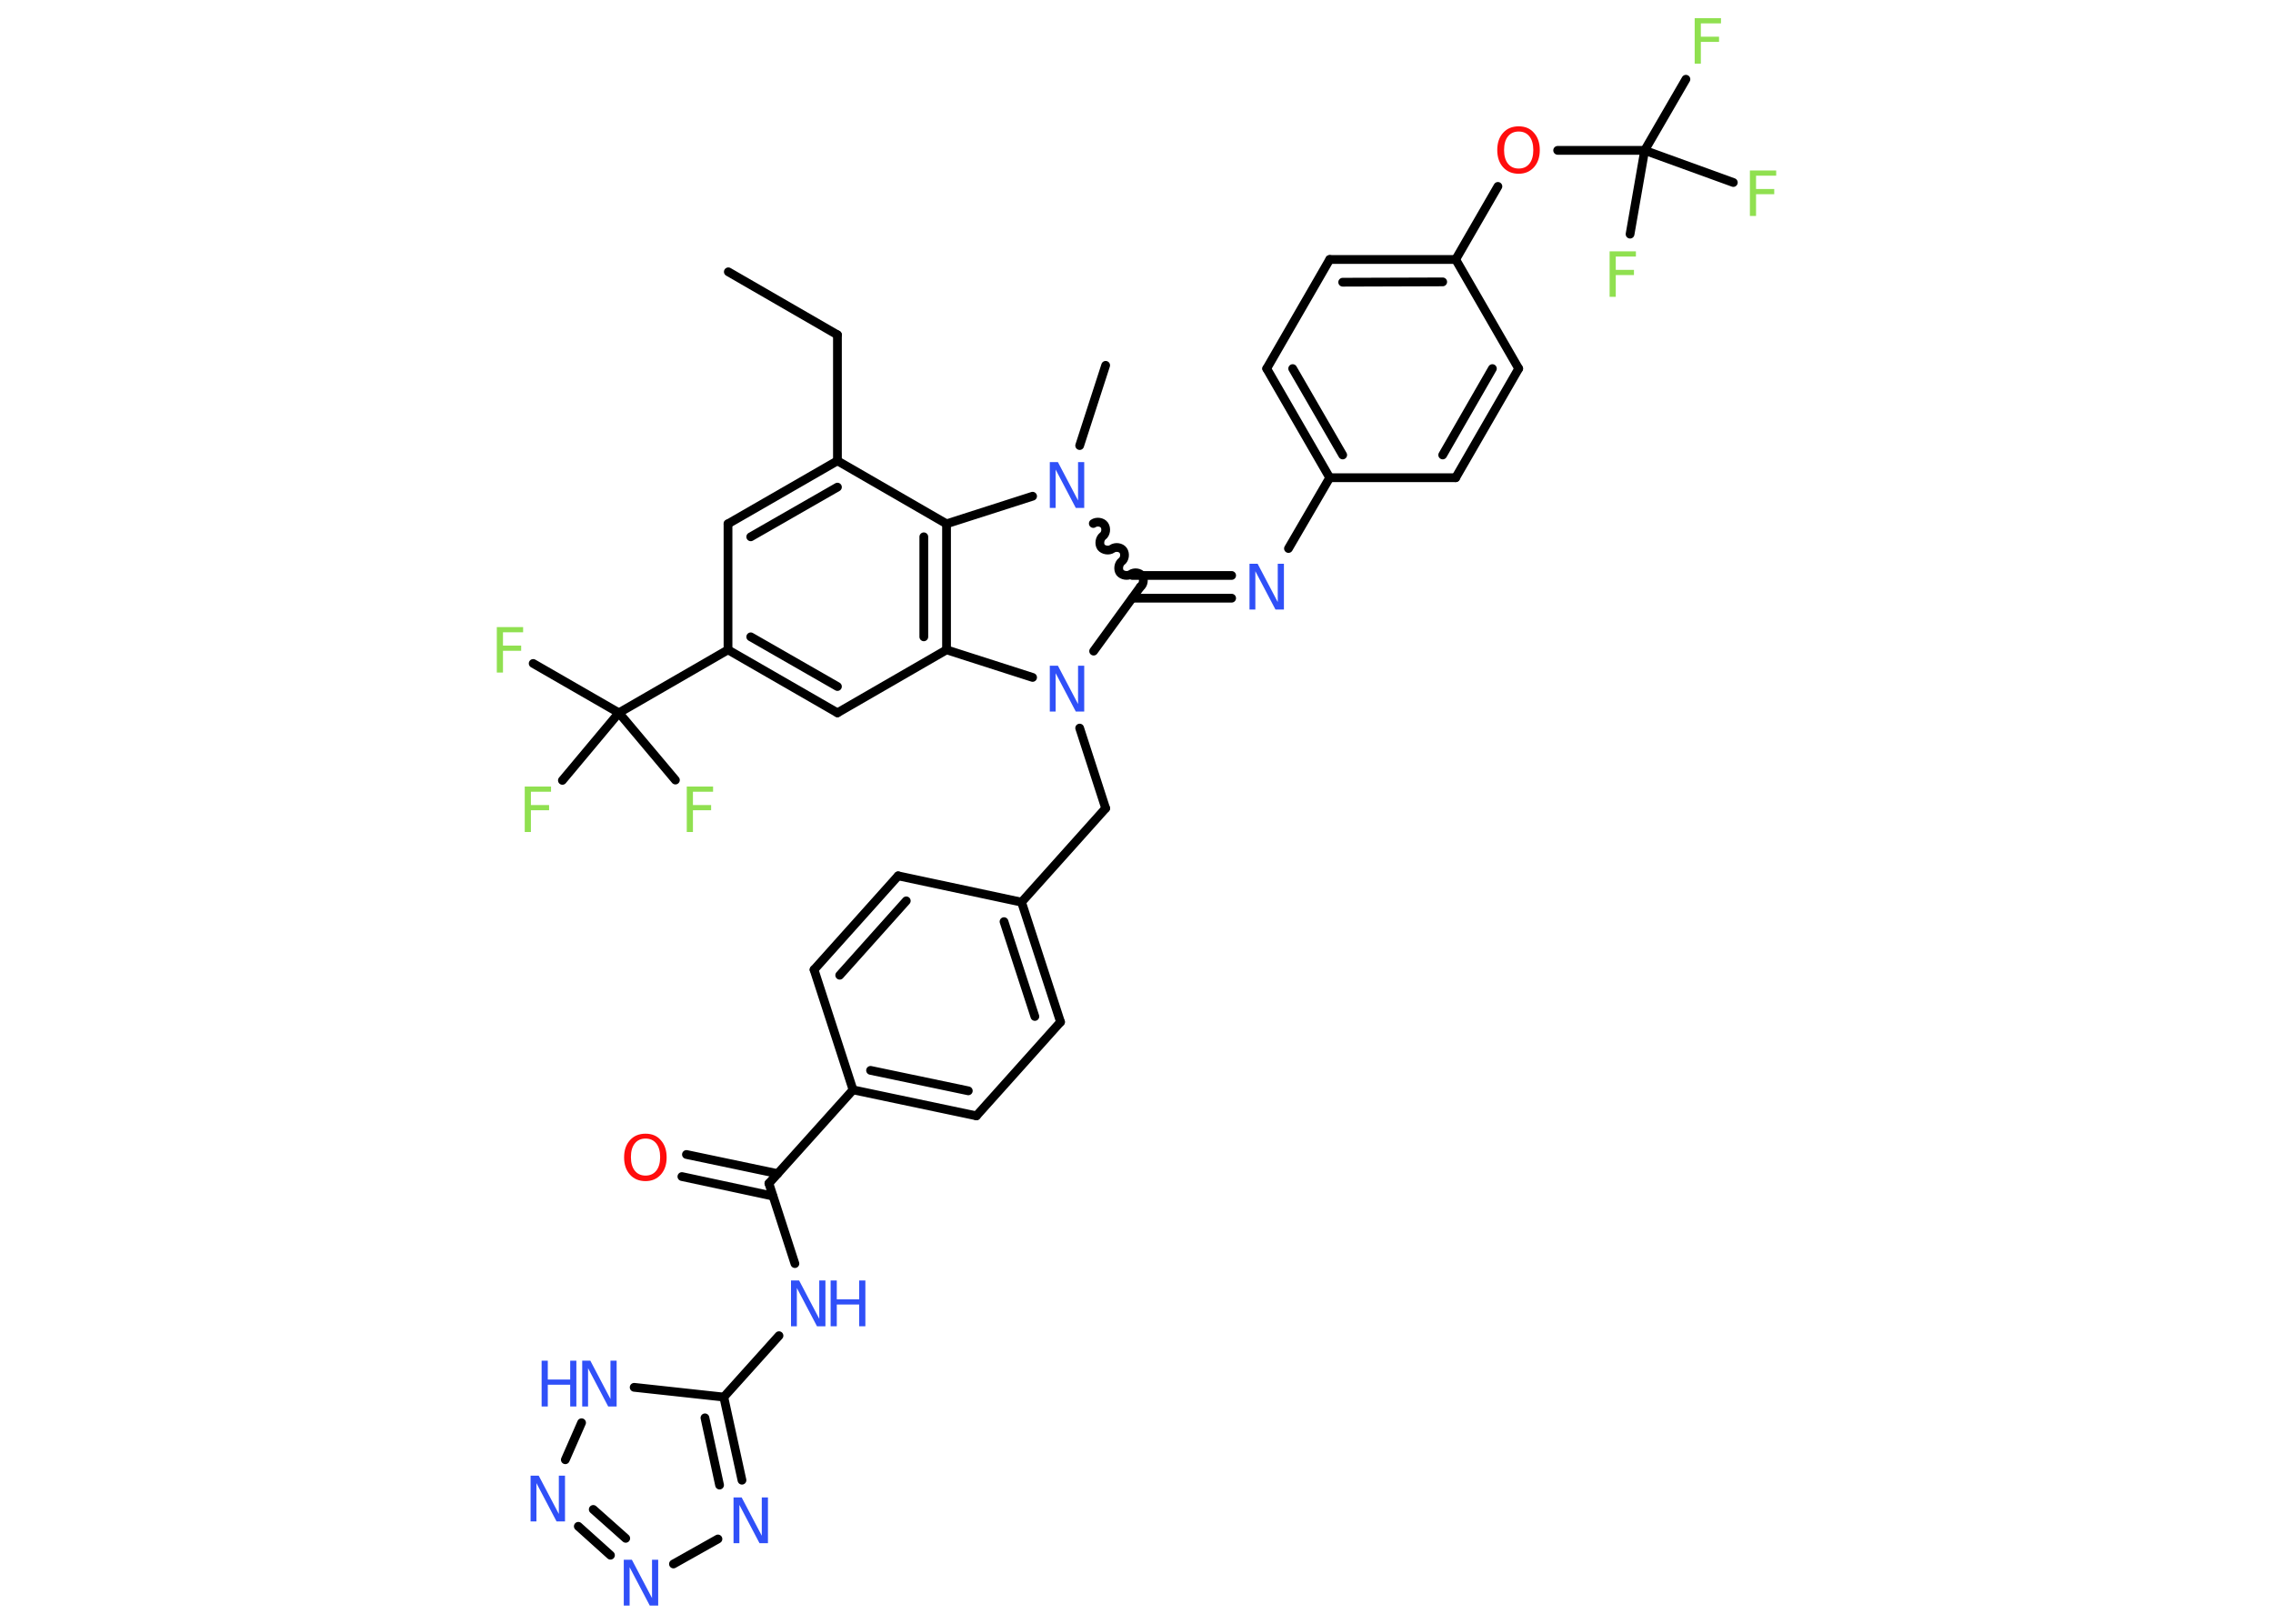 <?xml version='1.0' encoding='UTF-8'?>
<!DOCTYPE svg PUBLIC "-//W3C//DTD SVG 1.1//EN" "http://www.w3.org/Graphics/SVG/1.1/DTD/svg11.dtd">
<svg version='1.2' xmlns='http://www.w3.org/2000/svg' xmlns:xlink='http://www.w3.org/1999/xlink' width='70.0mm' height='50.0mm' viewBox='0 0 70.0 50.0'>
  <desc>Generated by the Chemistry Development Kit (http://github.com/cdk)</desc>
  <g stroke-linecap='round' stroke-linejoin='round' stroke='#000000' stroke-width='.27' fill='#3050F8'>
    <rect x='.0' y='.0' width='70.0' height='50.0' fill='#FFFFFF' stroke='none'/>
    <g id='mol1' class='mol'>
      <line id='mol1bnd1' class='bond' x1='22.43' y1='8.37' x2='25.79' y2='10.31'/>
      <line id='mol1bnd2' class='bond' x1='25.79' y1='10.31' x2='25.79' y2='14.19'/>
      <g id='mol1bnd3' class='bond'>
        <line x1='25.79' y1='14.19' x2='22.42' y2='16.13'/>
        <line x1='25.79' y1='15.0' x2='23.12' y2='16.53'/>
      </g>
      <line id='mol1bnd4' class='bond' x1='22.42' y1='16.13' x2='22.42' y2='20.01'/>
      <line id='mol1bnd5' class='bond' x1='22.42' y1='20.01' x2='19.06' y2='21.95'/>
      <line id='mol1bnd6' class='bond' x1='19.06' y1='21.95' x2='16.42' y2='20.43'/>
      <line id='mol1bnd7' class='bond' x1='19.06' y1='21.95' x2='17.32' y2='24.03'/>
      <line id='mol1bnd8' class='bond' x1='19.06' y1='21.95' x2='20.8' y2='24.02'/>
      <g id='mol1bnd9' class='bond'>
        <line x1='22.42' y1='20.01' x2='25.79' y2='21.95'/>
        <line x1='23.12' y1='19.61' x2='25.79' y2='21.14'/>
      </g>
      <line id='mol1bnd10' class='bond' x1='25.79' y1='21.95' x2='29.15' y2='20.01'/>
      <g id='mol1bnd11' class='bond'>
        <line x1='29.15' y1='20.01' x2='29.15' y2='16.13'/>
        <line x1='28.45' y1='19.61' x2='28.45' y2='16.53'/>
      </g>
      <line id='mol1bnd12' class='bond' x1='25.79' y1='14.19' x2='29.15' y2='16.13'/>
      <line id='mol1bnd13' class='bond' x1='29.15' y1='16.13' x2='31.8' y2='15.28'/>
      <line id='mol1bnd14' class='bond' x1='33.25' y1='13.72' x2='34.05' y2='11.25'/>
      <path id='mol1bnd15' class='bond' d='M35.12 18.07c.1 -.07 .12 -.24 .05 -.34c-.07 -.1 -.24 -.12 -.34 -.05c-.1 .07 -.27 .04 -.34 -.05c-.07 -.1 -.04 -.27 .05 -.34c.1 -.07 .12 -.24 .05 -.34c-.07 -.1 -.24 -.12 -.34 -.05c-.1 .07 -.27 .04 -.34 -.05c-.07 -.1 -.04 -.27 .05 -.34c.1 -.07 .12 -.24 .05 -.34c-.07 -.1 -.24 -.12 -.34 -.05' fill='none' stroke='#000000' stroke-width='.27'/>
      <g id='mol1bnd16' class='bond'>
        <line x1='34.87' y1='17.72' x2='37.93' y2='17.72'/>
        <line x1='34.87' y1='18.42' x2='37.93' y2='18.42'/>
      </g>
      <line id='mol1bnd17' class='bond' x1='39.68' y1='16.89' x2='40.95' y2='14.71'/>
      <g id='mol1bnd18' class='bond'>
        <line x1='39.01' y1='11.35' x2='40.95' y2='14.71'/>
        <line x1='39.81' y1='11.35' x2='41.35' y2='14.01'/>
      </g>
      <line id='mol1bnd19' class='bond' x1='39.01' y1='11.35' x2='40.95' y2='7.99'/>
      <g id='mol1bnd20' class='bond'>
        <line x1='44.83' y1='7.99' x2='40.95' y2='7.99'/>
        <line x1='44.43' y1='8.68' x2='41.35' y2='8.69'/>
      </g>
      <line id='mol1bnd21' class='bond' x1='44.83' y1='7.99' x2='46.13' y2='5.74'/>
      <line id='mol1bnd22' class='bond' x1='47.97' y1='4.63' x2='50.65' y2='4.63'/>
      <line id='mol1bnd23' class='bond' x1='50.65' y1='4.63' x2='51.92' y2='2.44'/>
      <line id='mol1bnd24' class='bond' x1='50.65' y1='4.63' x2='50.2' y2='7.21'/>
      <line id='mol1bnd25' class='bond' x1='50.65' y1='4.63' x2='53.38' y2='5.62'/>
      <line id='mol1bnd26' class='bond' x1='44.83' y1='7.99' x2='46.77' y2='11.35'/>
      <g id='mol1bnd27' class='bond'>
        <line x1='44.83' y1='14.71' x2='46.77' y2='11.35'/>
        <line x1='44.43' y1='14.01' x2='45.96' y2='11.35'/>
      </g>
      <line id='mol1bnd28' class='bond' x1='40.95' y1='14.71' x2='44.83' y2='14.71'/>
      <line id='mol1bnd29' class='bond' x1='35.12' y1='18.07' x2='33.68' y2='20.05'/>
      <line id='mol1bnd30' class='bond' x1='29.15' y1='20.01' x2='31.8' y2='20.86'/>
      <line id='mol1bnd31' class='bond' x1='33.25' y1='22.42' x2='34.05' y2='24.89'/>
      <line id='mol1bnd32' class='bond' x1='34.05' y1='24.89' x2='31.46' y2='27.78'/>
      <g id='mol1bnd33' class='bond'>
        <line x1='32.66' y1='31.47' x2='31.46' y2='27.78'/>
        <line x1='31.87' y1='31.3' x2='30.92' y2='28.38'/>
      </g>
      <line id='mol1bnd34' class='bond' x1='32.66' y1='31.47' x2='30.07' y2='34.36'/>
      <g id='mol1bnd35' class='bond'>
        <line x1='26.27' y1='33.56' x2='30.07' y2='34.36'/>
        <line x1='26.81' y1='32.96' x2='29.82' y2='33.59'/>
      </g>
      <line id='mol1bnd36' class='bond' x1='26.27' y1='33.56' x2='23.68' y2='36.44'/>
      <g id='mol1bnd37' class='bond'>
        <line x1='23.8' y1='36.83' x2='21.0' y2='36.23'/>
        <line x1='23.95' y1='36.14' x2='21.14' y2='35.55'/>
      </g>
      <line id='mol1bnd38' class='bond' x1='23.68' y1='36.44' x2='24.48' y2='38.91'/>
      <line id='mol1bnd39' class='bond' x1='23.99' y1='41.13' x2='22.29' y2='43.02'/>
      <g id='mol1bnd40' class='bond'>
        <line x1='22.85' y1='45.58' x2='22.29' y2='43.02'/>
        <line x1='22.16' y1='45.73' x2='21.71' y2='43.66'/>
      </g>
      <line id='mol1bnd41' class='bond' x1='22.11' y1='47.39' x2='20.74' y2='48.16'/>
      <g id='mol1bnd42' class='bond'>
        <line x1='17.81' y1='47.0' x2='18.8' y2='47.89'/>
        <line x1='18.27' y1='46.48' x2='19.27' y2='47.37'/>
      </g>
      <line id='mol1bnd43' class='bond' x1='17.41' y1='44.95' x2='17.91' y2='43.81'/>
      <line id='mol1bnd44' class='bond' x1='22.29' y1='43.02' x2='19.53' y2='42.72'/>
      <line id='mol1bnd45' class='bond' x1='26.27' y1='33.56' x2='25.07' y2='29.86'/>
      <g id='mol1bnd46' class='bond'>
        <line x1='27.66' y1='26.97' x2='25.07' y2='29.86'/>
        <line x1='27.91' y1='27.74' x2='25.86' y2='30.03'/>
      </g>
      <line id='mol1bnd47' class='bond' x1='31.46' y1='27.78' x2='27.66' y2='26.97'/>
      <path id='mol1atm7' class='atom' d='M15.3 19.31h.81v.16h-.62v.41h.56v.16h-.56v.67h-.19v-1.41z' stroke='none' fill='#90E050'/>
      <path id='mol1atm8' class='atom' d='M16.16 24.22h.81v.16h-.62v.41h.56v.16h-.56v.67h-.19v-1.41z' stroke='none' fill='#90E050'/>
      <path id='mol1atm9' class='atom' d='M21.15 24.22h.81v.16h-.62v.41h.56v.16h-.56v.67h-.19v-1.41z' stroke='none' fill='#90E050'/>
      <path id='mol1atm13' class='atom' d='M32.32 14.23h.26l.62 1.18v-1.18h.19v1.41h-.26l-.62 -1.18v1.18h-.18v-1.41z' stroke='none'/>
      <path id='mol1atm16' class='atom' d='M38.47 17.36h.26l.62 1.18v-1.18h.19v1.41h-.26l-.62 -1.18v1.18h-.18v-1.41z' stroke='none'/>
      <path id='mol1atm21' class='atom' d='M46.77 4.05q-.21 .0 -.33 .15q-.12 .15 -.12 .42q.0 .27 .12 .42q.12 .15 .33 .15q.21 .0 .33 -.15q.12 -.15 .12 -.42q.0 -.27 -.12 -.42q-.12 -.15 -.33 -.15zM46.77 3.89q.3 .0 .47 .2q.18 .2 .18 .53q.0 .33 -.18 .53q-.18 .2 -.47 .2q-.3 .0 -.48 -.2q-.18 -.2 -.18 -.53q.0 -.33 .18 -.53q.18 -.2 .48 -.2z' stroke='none' fill='#FF0D0D'/>
      <path id='mol1atm23' class='atom' d='M52.19 .56h.81v.16h-.62v.41h.56v.16h-.56v.67h-.19v-1.41z' stroke='none' fill='#90E050'/>
      <path id='mol1atm24' class='atom' d='M49.57 7.74h.81v.16h-.62v.41h.56v.16h-.56v.67h-.19v-1.41z' stroke='none' fill='#90E050'/>
      <path id='mol1atm25' class='atom' d='M53.89 5.25h.81v.16h-.62v.41h.56v.16h-.56v.67h-.19v-1.41z' stroke='none' fill='#90E050'/>
      <path id='mol1atm28' class='atom' d='M32.32 20.5h.26l.62 1.18v-1.18h.19v1.41h-.26l-.62 -1.18v1.18h-.18v-1.41z' stroke='none'/>
      <path id='mol1atm35' class='atom' d='M19.88 35.06q-.21 .0 -.33 .15q-.12 .15 -.12 .42q.0 .27 .12 .42q.12 .15 .33 .15q.21 .0 .33 -.15q.12 -.15 .12 -.42q.0 -.27 -.12 -.42q-.12 -.15 -.33 -.15zM19.88 34.91q.3 .0 .47 .2q.18 .2 .18 .53q.0 .33 -.18 .53q-.18 .2 -.47 .2q-.3 .0 -.48 -.2q-.18 -.2 -.18 -.53q.0 -.33 .18 -.53q.18 -.2 .48 -.2z' stroke='none' fill='#FF0D0D'/>
      <g id='mol1atm36' class='atom'>
        <path d='M24.35 39.43h.26l.62 1.18v-1.18h.19v1.41h-.26l-.62 -1.18v1.18h-.18v-1.41z' stroke='none'/>
        <path d='M25.58 39.43h.19v.58h.69v-.58h.19v1.41h-.19v-.67h-.69v.67h-.19v-1.41z' stroke='none'/>
      </g>
      <path id='mol1atm38' class='atom' d='M22.58 46.11h.26l.62 1.18v-1.18h.19v1.41h-.26l-.62 -1.18v1.18h-.18v-1.41z' stroke='none'/>
      <path id='mol1atm39' class='atom' d='M19.2 48.03h.26l.62 1.18v-1.18h.19v1.41h-.26l-.62 -1.18v1.18h-.18v-1.41z' stroke='none'/>
      <path id='mol1atm40' class='atom' d='M16.33 45.44h.26l.62 1.18v-1.18h.19v1.41h-.26l-.62 -1.18v1.18h-.18v-1.41z' stroke='none'/>
      <g id='mol1atm41' class='atom'>
        <path d='M17.92 41.9h.26l.62 1.18v-1.18h.19v1.41h-.26l-.62 -1.18v1.18h-.18v-1.41z' stroke='none'/>
        <path d='M16.68 41.9h.19v.58h.69v-.58h.19v1.41h-.19v-.67h-.69v.67h-.19v-1.41z' stroke='none'/>
      </g>
    </g>
  </g>
</svg>
